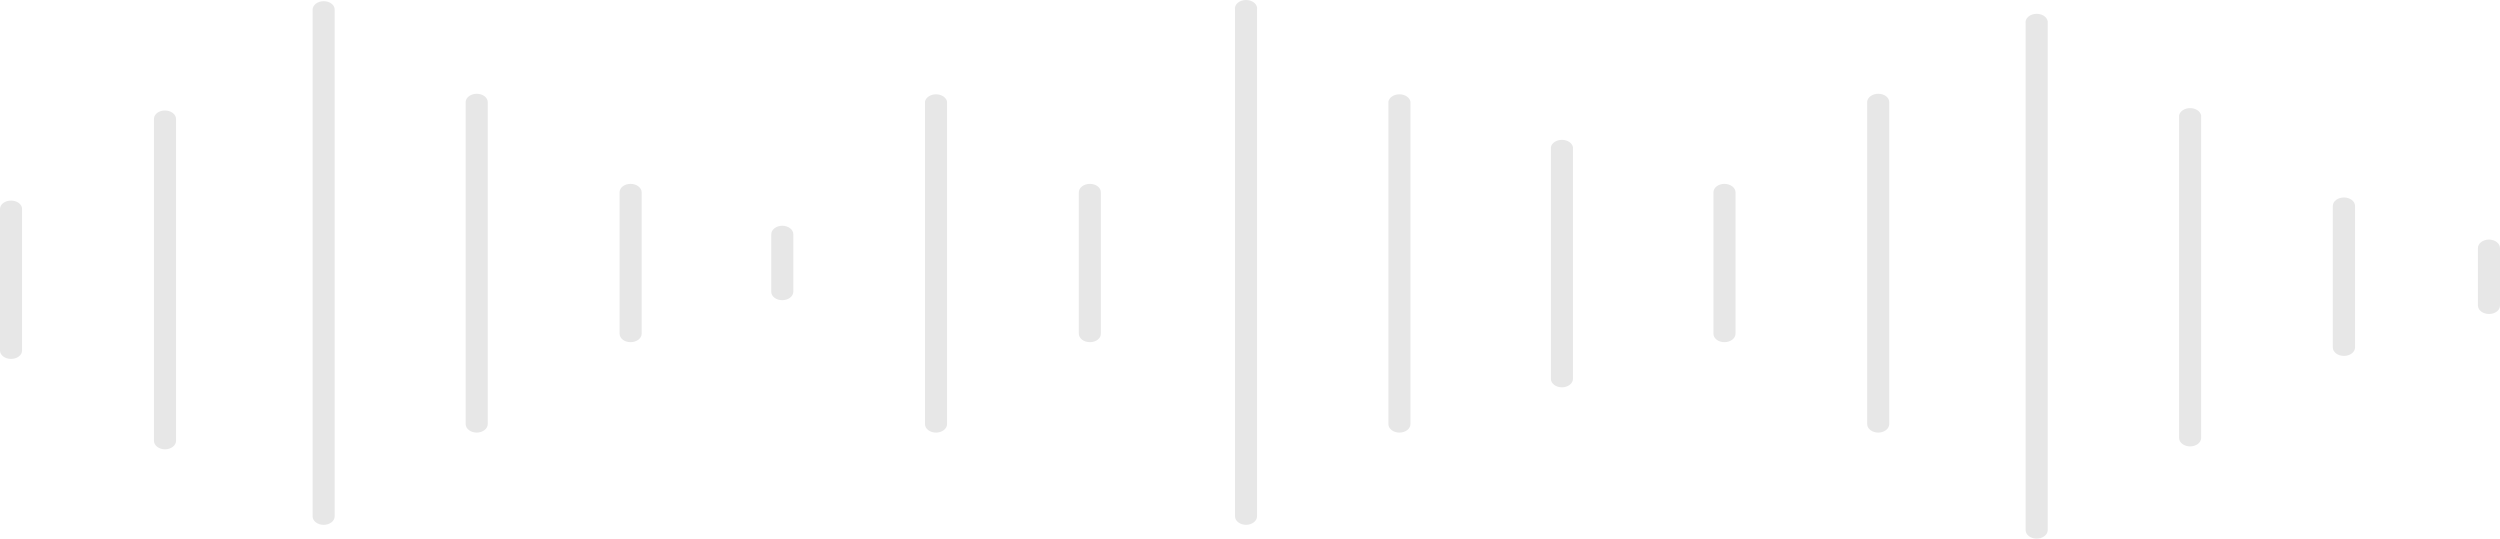 <svg width="181" height="39" viewBox="0 0 181 39" fill="none" xmlns="http://www.w3.org/2000/svg">
<path d="M23.439 38C23.225 38 23.02 37.935 22.869 37.82C22.718 37.705 22.633 37.548 22.633 37.385V0.701C22.633 0.538 22.718 0.381 22.869 0.266C23.02 0.151 23.225 0.086 23.439 0.086C23.544 0.086 23.648 0.102 23.745 0.133C23.842 0.164 23.93 0.209 24.003 0.267C24.077 0.324 24.135 0.392 24.174 0.466C24.213 0.541 24.232 0.621 24.23 0.701V37.385C24.23 37.546 24.147 37.701 23.999 37.816C23.851 37.931 23.65 37.997 23.439 38Z" fill="#E7E7E7"/>
<path d="M11.94 32.531C11.728 32.528 11.527 32.462 11.379 32.347C11.231 32.232 11.148 32.077 11.148 31.916V8.57C11.16 8.416 11.248 8.271 11.395 8.165C11.542 8.059 11.737 8 11.94 8C12.151 8 12.354 8.063 12.504 8.176C12.655 8.289 12.742 8.443 12.745 8.604V31.916C12.745 31.997 12.725 32.076 12.684 32.151C12.644 32.226 12.584 32.293 12.509 32.35C12.435 32.408 12.346 32.453 12.248 32.484C12.15 32.515 12.045 32.531 11.94 32.531Z" fill="#E7E7E7"/>
<path d="M0.806 25.984C0.7 25.985 0.594 25.971 0.495 25.94C0.397 25.91 0.307 25.864 0.232 25.807C0.156 25.75 0.097 25.681 0.057 25.606C0.018 25.531 -0.002 25.45 0 25.369V15.127C0 15.047 0.021 14.968 0.062 14.894C0.102 14.82 0.162 14.753 0.237 14.696C0.312 14.64 0.401 14.596 0.499 14.566C0.596 14.537 0.701 14.522 0.806 14.524C0.91 14.524 1.013 14.539 1.109 14.569C1.205 14.6 1.292 14.644 1.365 14.7C1.439 14.756 1.497 14.823 1.537 14.896C1.577 14.97 1.597 15.048 1.597 15.127V25.369C1.599 25.449 1.58 25.529 1.541 25.603C1.502 25.678 1.444 25.746 1.371 25.803C1.297 25.86 1.209 25.906 1.112 25.937C1.015 25.968 0.911 25.984 0.806 25.984Z" fill="#E7E7E7"/>
<path d="M34.521 31.32C34.415 31.32 34.31 31.304 34.212 31.273C34.114 31.242 34.026 31.197 33.951 31.14C33.876 31.082 33.817 31.015 33.776 30.94C33.736 30.866 33.715 30.785 33.715 30.705V7.359C33.73 7.204 33.821 7.059 33.971 6.953C34.12 6.847 34.317 6.789 34.521 6.789C34.73 6.789 34.932 6.853 35.08 6.966C35.228 7.079 35.312 7.233 35.312 7.393V30.705C35.312 30.866 35.229 31.021 35.081 31.136C34.933 31.251 34.732 31.317 34.521 31.32Z" fill="#E7E7E7"/>
<path d="M45.651 24.773C45.545 24.773 45.441 24.757 45.344 24.726C45.248 24.695 45.16 24.649 45.086 24.592C45.012 24.535 44.954 24.467 44.916 24.392C44.877 24.318 44.858 24.238 44.859 24.158V13.916C44.859 13.756 44.943 13.603 45.091 13.489C45.24 13.376 45.441 13.312 45.651 13.312C45.862 13.312 46.065 13.376 46.215 13.489C46.366 13.602 46.453 13.755 46.456 13.916V24.158C46.456 24.321 46.372 24.477 46.221 24.593C46.069 24.708 45.864 24.773 45.651 24.773Z" fill="#E7E7E7"/>
<path d="M147.447 38.997C147.236 38.994 147.035 38.928 146.887 38.813C146.739 38.698 146.656 38.543 146.656 38.382V1.698C146.64 1.611 146.649 1.522 146.682 1.438C146.715 1.354 146.772 1.276 146.847 1.21C146.923 1.144 147.016 1.091 147.121 1.055C147.226 1.019 147.339 1 147.454 1C147.569 1 147.683 1.019 147.788 1.055C147.892 1.091 147.986 1.144 148.061 1.21C148.137 1.276 148.193 1.354 148.226 1.438C148.259 1.522 148.268 1.611 148.253 1.698V38.382C148.253 38.545 148.168 38.701 148.017 38.817C147.866 38.932 147.661 38.997 147.447 38.997Z" fill="#E7E7E7"/>
<path d="M135.989 31.32C135.776 31.32 135.571 31.255 135.42 31.14C135.268 31.024 135.184 30.868 135.184 30.705V7.359C135.198 7.204 135.29 7.059 135.439 6.953C135.589 6.847 135.785 6.789 135.989 6.789C136.199 6.789 136.4 6.853 136.549 6.966C136.697 7.079 136.781 7.233 136.781 7.393V30.705C136.781 30.866 136.698 31.021 136.55 31.136C136.402 31.251 136.201 31.317 135.989 31.32Z" fill="#E7E7E7"/>
<path d="M124.846 24.773C124.741 24.773 124.637 24.757 124.54 24.726C124.443 24.695 124.355 24.649 124.281 24.592C124.208 24.535 124.15 24.467 124.111 24.392C124.072 24.318 124.053 24.238 124.055 24.158V13.916C124.055 13.837 124.075 13.758 124.115 13.685C124.155 13.612 124.213 13.545 124.287 13.489C124.36 13.433 124.447 13.389 124.543 13.358C124.639 13.328 124.742 13.312 124.846 13.312C125.057 13.312 125.26 13.376 125.411 13.489C125.561 13.602 125.648 13.755 125.652 13.916V24.158C125.652 24.321 125.567 24.477 125.416 24.593C125.265 24.708 125.06 24.773 124.846 24.773Z" fill="#E7E7E7"/>
<path d="M158.557 32.321C158.346 32.318 158.144 32.252 157.996 32.137C157.848 32.022 157.766 31.867 157.766 31.706V8.36C157.792 8.213 157.887 8.078 158.034 7.98C158.181 7.882 158.369 7.828 158.564 7.828C158.759 7.828 158.947 7.882 159.094 7.98C159.241 8.078 159.336 8.213 159.363 8.36V31.706C159.363 31.869 159.278 32.025 159.127 32.141C158.975 32.256 158.77 32.321 158.557 32.321Z" fill="#E7E7E7"/>
<path d="M169.7 25.768C169.487 25.768 169.282 25.704 169.131 25.588C168.979 25.473 168.895 25.317 168.895 25.153V14.912C168.895 14.749 168.979 14.592 169.131 14.477C169.282 14.362 169.487 14.297 169.7 14.297C169.914 14.297 170.119 14.362 170.27 14.477C170.421 14.592 170.506 14.749 170.506 14.912V25.153C170.506 25.317 170.421 25.473 170.27 25.588C170.119 25.704 169.914 25.768 169.7 25.768Z" fill="#E7E7E7"/>
<path d="M90.219 37.997C90.006 37.997 89.801 37.932 89.65 37.817C89.499 37.701 89.414 37.545 89.414 37.382V0.698C89.398 0.611 89.407 0.522 89.44 0.438C89.473 0.354 89.529 0.277 89.605 0.21C89.681 0.144 89.774 0.091 89.879 0.055C89.983 0.019 90.097 0 90.212 0C90.327 0 90.441 0.019 90.545 0.055C90.65 0.091 90.743 0.144 90.819 0.21C90.895 0.277 90.951 0.354 90.984 0.438C91.017 0.522 91.026 0.611 91.01 0.698V37.382C91.011 37.543 90.928 37.698 90.78 37.813C90.632 37.928 90.431 37.994 90.219 37.997Z" fill="#E7E7E7"/>
<path d="M67.775 31.321C67.561 31.321 67.356 31.256 67.205 31.141C67.054 31.025 66.969 30.869 66.969 30.706V7.36C66.995 7.213 67.09 7.078 67.237 6.98C67.384 6.882 67.572 6.828 67.767 6.828C67.962 6.828 68.15 6.882 68.297 6.98C68.444 7.078 68.54 7.213 68.566 7.36V30.706C68.566 30.867 68.483 31.022 68.335 31.137C68.187 31.252 67.986 31.318 67.775 31.321Z" fill="#E7E7E7"/>
<path d="M56.631 21.733C56.421 21.733 56.22 21.669 56.072 21.556C55.923 21.443 55.84 21.289 55.84 21.129V16.959C55.84 16.797 55.923 16.643 56.071 16.528C56.219 16.413 56.42 16.347 56.631 16.344C56.845 16.344 57.05 16.409 57.201 16.524C57.352 16.639 57.437 16.796 57.437 16.959V21.129C57.433 21.29 57.346 21.444 57.196 21.557C57.045 21.67 56.842 21.733 56.631 21.733Z" fill="#E7E7E7"/>
<path d="M180.208 22.733C179.997 22.733 179.794 22.67 179.643 22.557C179.493 22.444 179.406 22.29 179.402 22.129V17.959C179.402 17.796 179.487 17.639 179.638 17.524C179.789 17.409 179.994 17.344 180.208 17.344C180.419 17.347 180.621 17.413 180.769 17.528C180.916 17.643 180.999 17.797 180.999 17.959V22.129C180.999 22.208 180.979 22.287 180.939 22.36C180.899 22.433 180.841 22.5 180.768 22.556C180.694 22.612 180.607 22.657 180.511 22.687C180.415 22.717 180.312 22.733 180.208 22.733Z" fill="#E7E7E7"/>
<path d="M78.911 24.773C78.698 24.773 78.493 24.708 78.341 24.593C78.19 24.477 78.106 24.321 78.106 24.158V13.916C78.109 13.755 78.196 13.602 78.347 13.489C78.497 13.376 78.7 13.312 78.911 13.312C79.121 13.312 79.322 13.376 79.471 13.489C79.619 13.603 79.702 13.756 79.702 13.916V24.158C79.704 24.238 79.685 24.318 79.647 24.392C79.608 24.467 79.55 24.535 79.476 24.592C79.402 24.649 79.314 24.695 79.218 24.726C79.121 24.757 79.016 24.773 78.911 24.773Z" fill="#E7E7E7"/>
<path d="M101.311 31.321C101.1 31.318 100.898 31.252 100.75 31.137C100.602 31.022 100.519 30.867 100.52 30.706V7.36C100.546 7.213 100.641 7.078 100.788 6.98C100.935 6.882 101.123 6.828 101.318 6.828C101.513 6.828 101.701 6.882 101.848 6.98C101.995 7.078 102.09 7.213 102.116 7.36V30.706C102.116 30.869 102.032 31.025 101.88 31.141C101.729 31.256 101.524 31.321 101.311 31.321Z" fill="#E7E7E7"/>
<path d="M113.091 28.043C112.877 28.043 112.672 27.979 112.521 27.863C112.37 27.748 112.285 27.591 112.285 27.428V10.657C112.311 10.51 112.407 10.375 112.554 10.277C112.7 10.179 112.889 10.125 113.084 10.125C113.279 10.125 113.467 10.179 113.614 10.277C113.761 10.375 113.856 10.51 113.882 10.657V27.428C113.882 27.59 113.799 27.744 113.651 27.859C113.503 27.974 113.302 28.04 113.091 28.043Z" fill="#E7E7E7"/>
</svg>
